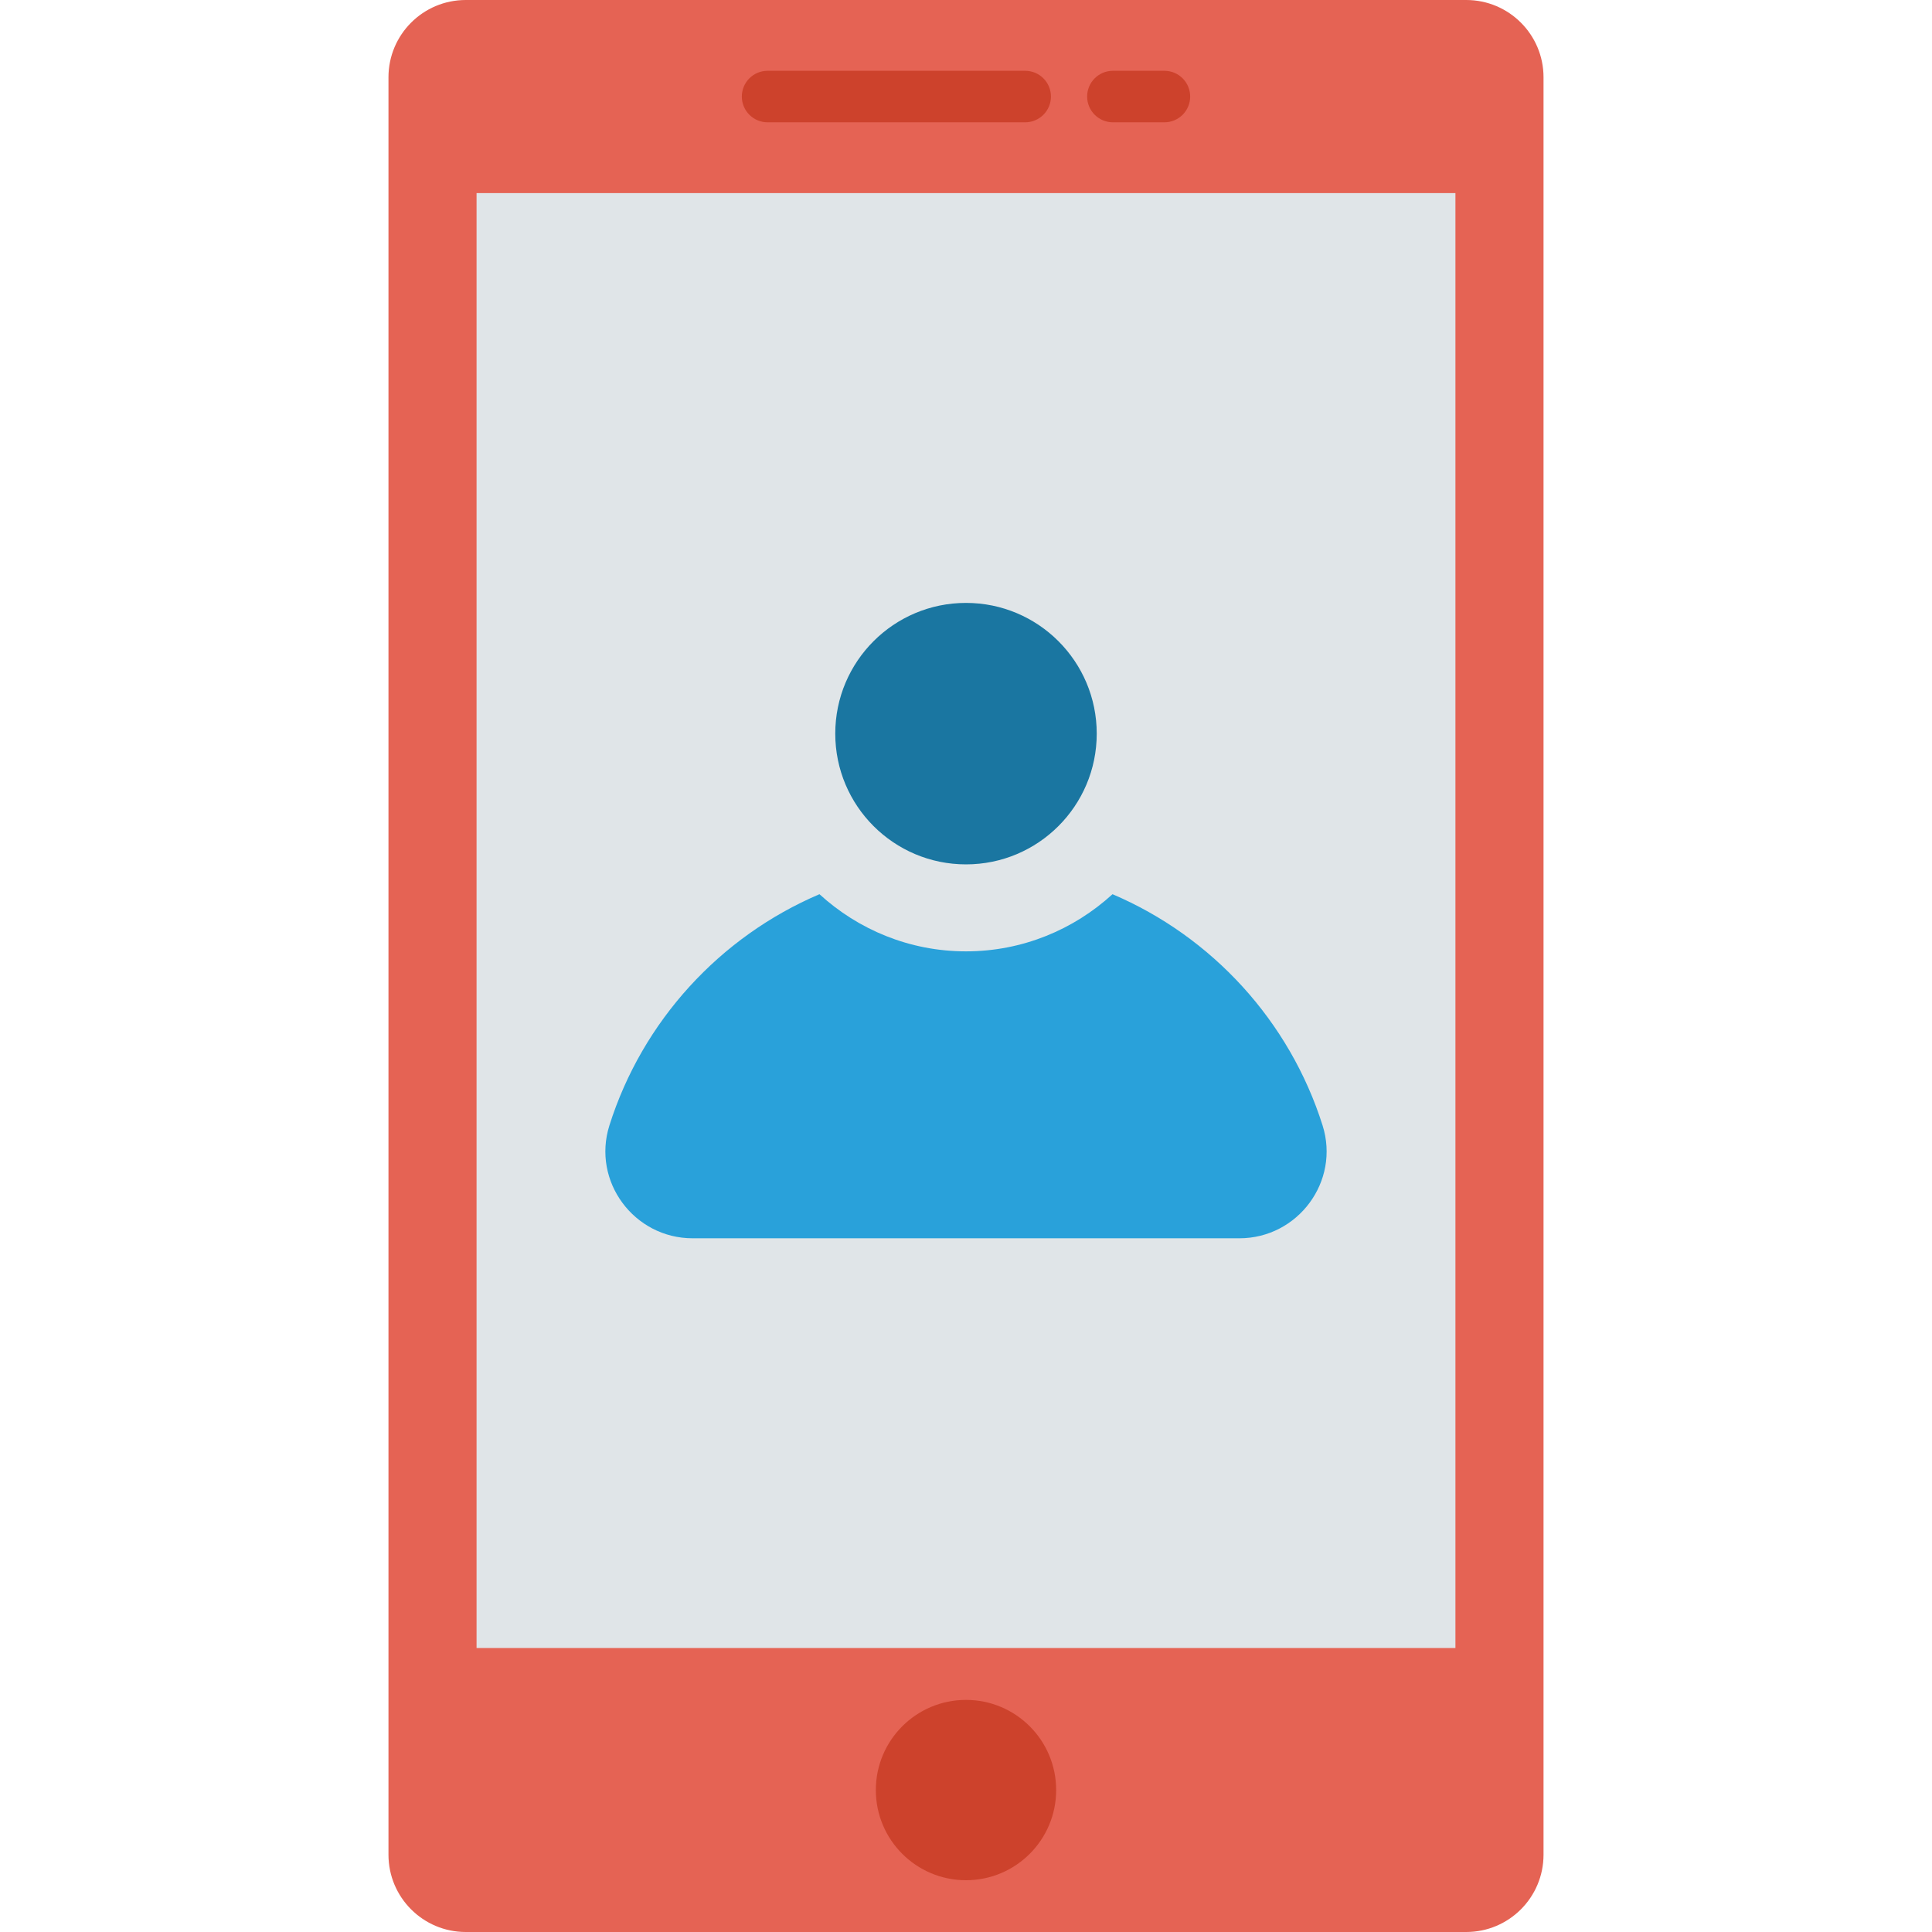 <?xml version="1.0" encoding="iso-8859-1"?>
<!-- Generator: Adobe Illustrator 19.0.0, SVG Export Plug-In . SVG Version: 6.00 Build 0)  -->
<svg version="1.1" id="Capa_1" xmlns="http://www.w3.org/2000/svg" xmlns:xlink="http://www.w3.org/1999/xlink" x="0px" y="0px"
	 viewBox="0 0 468.293 468.293" style="enable-background:new 0 0 468.293 468.293;" xml:space="preserve">
<path style="fill:#E56354;" d="M355.4,468.293H112.893c-10.345,0-18.732-8.386-18.732-18.732V18.732
	C94.161,8.386,102.548,0,112.893,0H355.4c10.345,0,18.732,8.386,18.732,18.732v430.829
	C374.131,459.906,365.745,468.293,355.4,468.293z"/>
<rect x="115.512" y="46.804" style="fill:#E0E5E8;" width="237.268" height="352.656"/>
<g>
	<path style="fill:#CD422C;" d="M248.492,29.646h-62.439c-3.448,0-6.244-2.795-6.244-6.244v0c0-3.448,2.795-6.244,6.244-6.244
		h62.439c3.448,0,6.244,2.795,6.244,6.244v0C254.736,26.85,251.94,29.646,248.492,29.646z"/>
	<path style="fill:#CD422C;" d="M282.24,29.646h-12.488c-3.448,0-6.244-2.795-6.244-6.244v0c0-3.448,2.796-6.244,6.244-6.244h12.488
		c3.448,0,6.244,2.795,6.244,6.244v0C288.484,26.85,285.688,29.646,282.24,29.646z"/>
	<circle style="fill:#CD422C;" cx="234.146" cy="433.889" r="21.854"/>
</g>
<path style="fill:#29A1DA;" d="M320.576,272.786c-7.992-25.27-26.764-45.744-50.915-56.042
	c-9.386,8.574-21.832,13.854-35.516,13.854c-13.684,0-26.129-5.28-35.516-13.854c-24.151,10.297-42.922,30.772-50.914,56.042
	c-4.286,13.548,5.965,27.361,20.174,27.361H300.4C314.611,300.148,324.862,286.335,320.576,272.786z"/>
<circle style="fill:#1A76A1;" cx="234.146" cy="177.826" r="31.688"/>
<g>
</g>
<g>
</g>
<g>
</g>
<g>
</g>
<g>
</g>
<g>
</g>
<g>
</g>
<g>
</g>
<g>
</g>
<g>
</g>
<g>
</g>
<g>
</g>
<g>
</g>
<g>
</g>
<g>
</g>
</svg>
